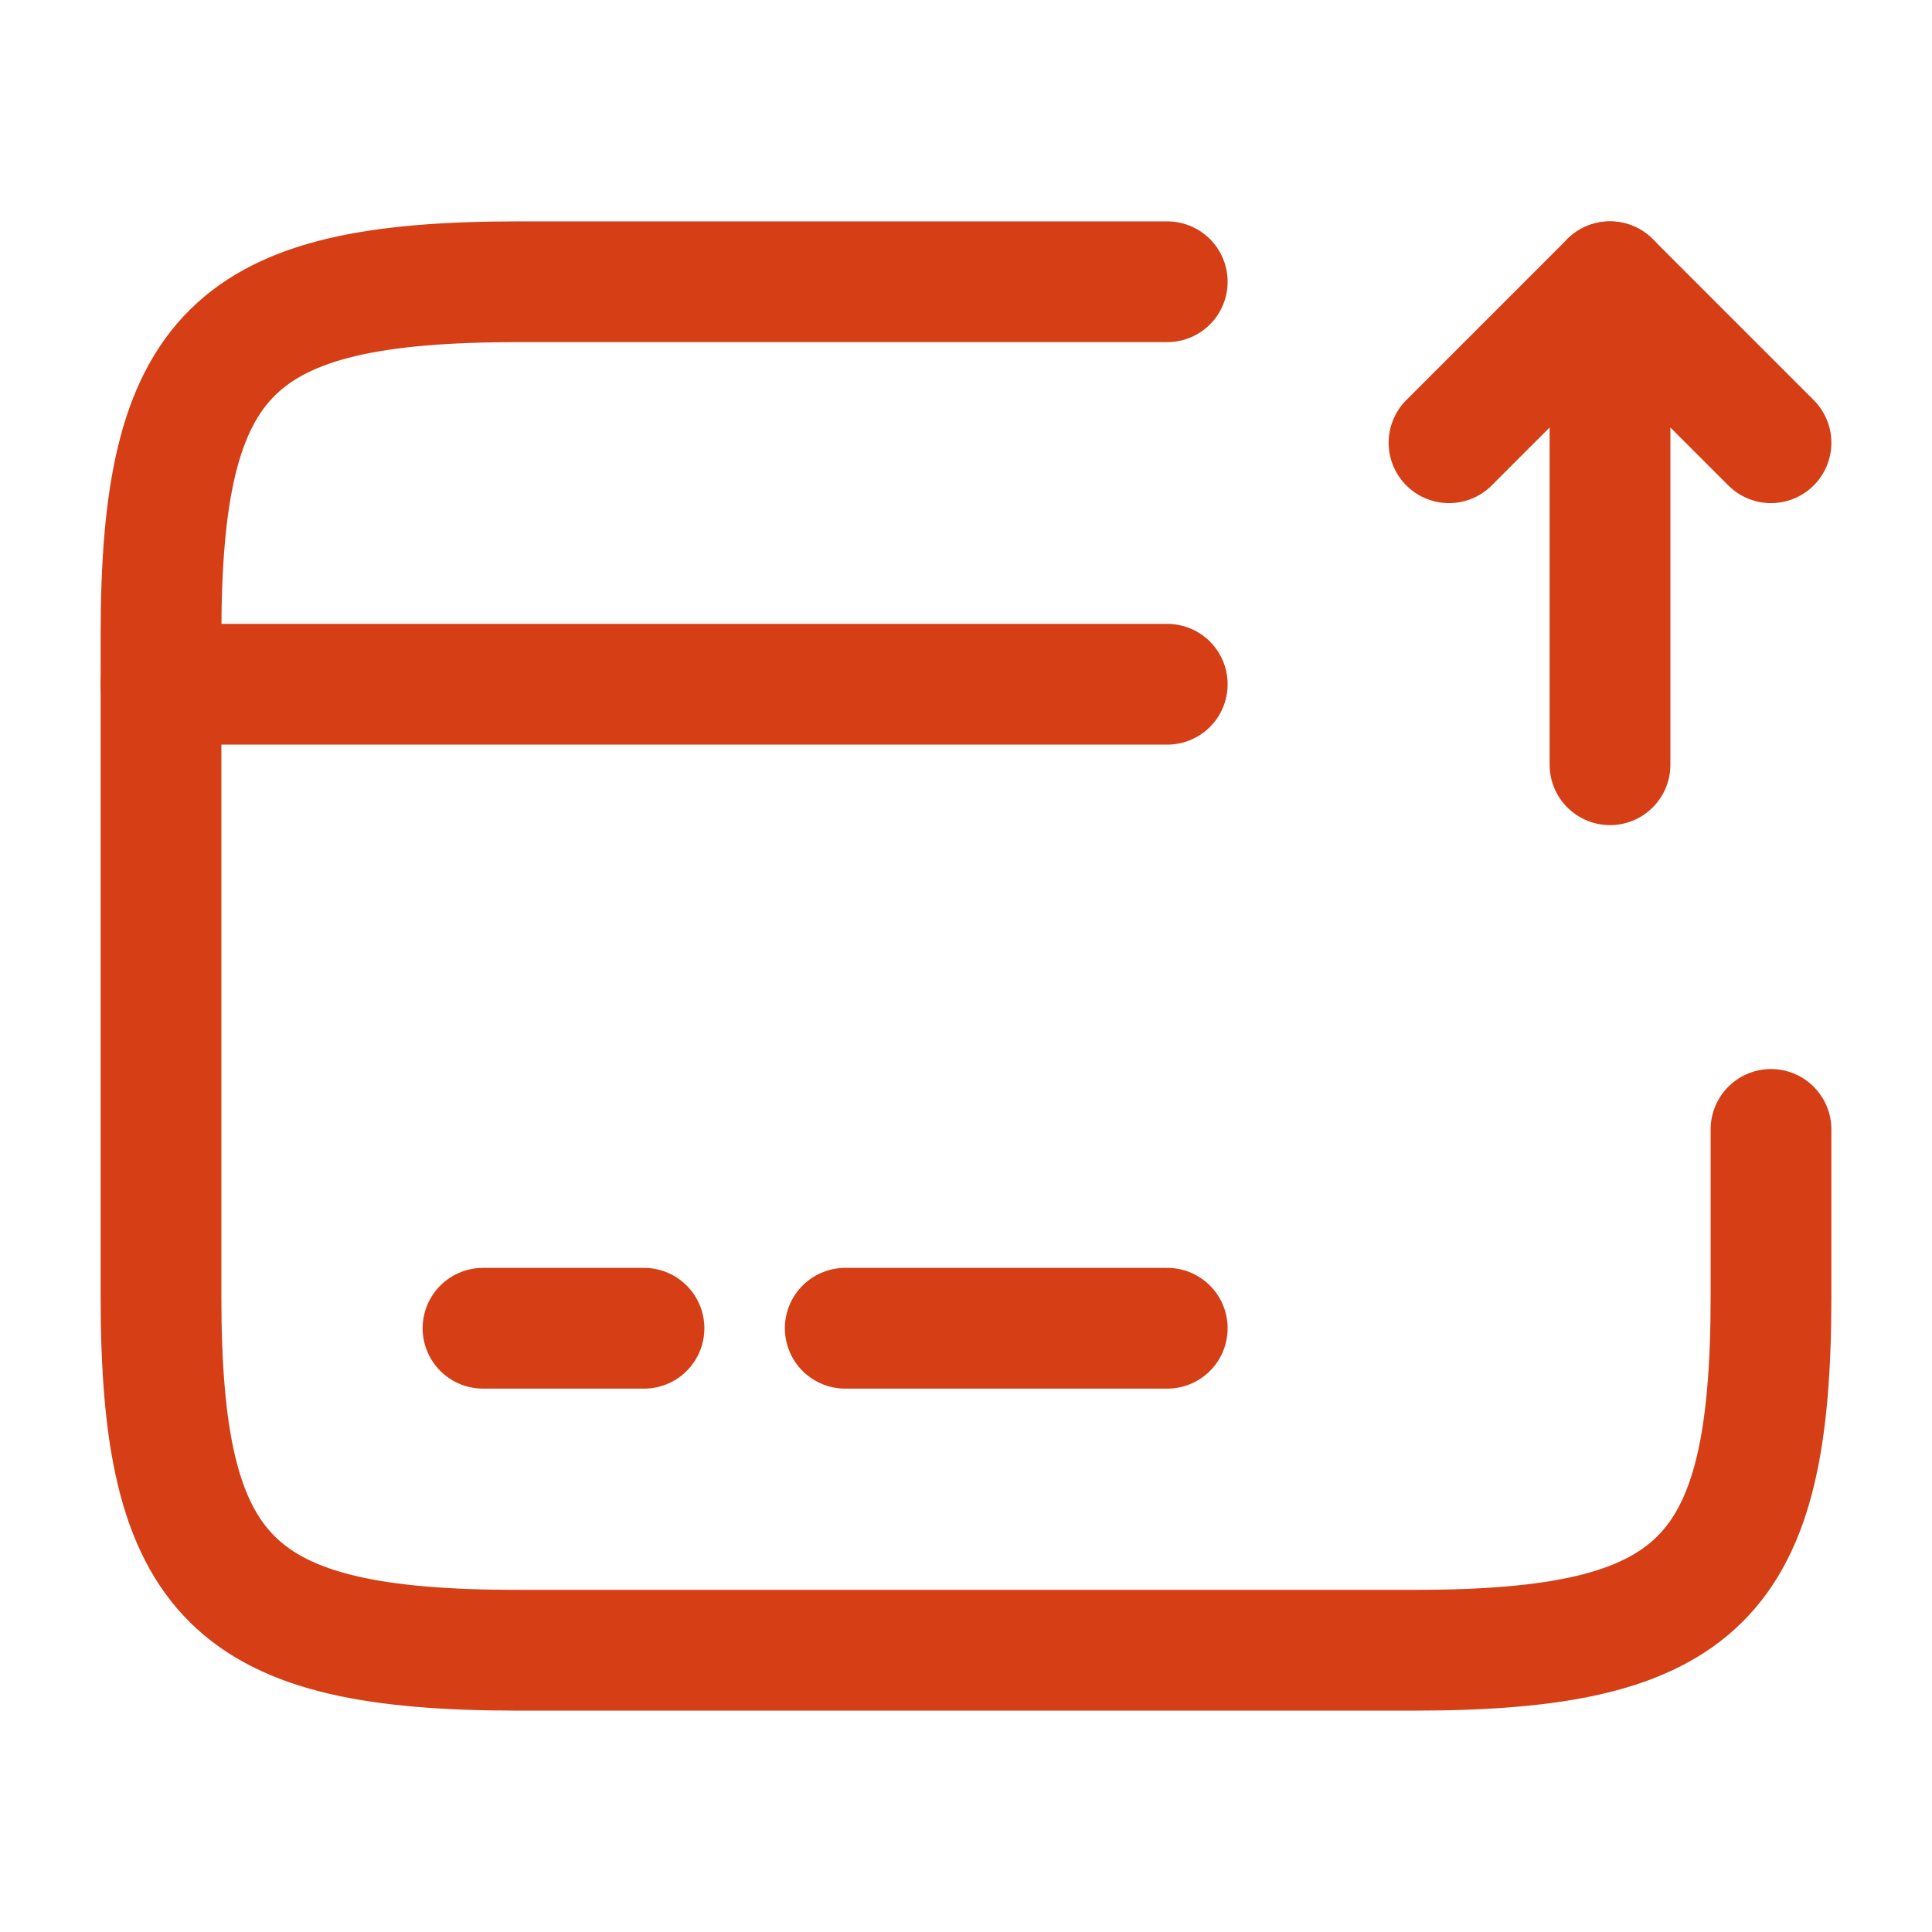 <!DOCTYPE svg PUBLIC "-//W3C//DTD SVG 1.1//EN" "http://www.w3.org/Graphics/SVG/1.1/DTD/svg11.dtd">
<!-- Uploaded to: SVG Repo, www.svgrepo.com, Transformed by: SVG Repo Mixer Tools -->
<svg width="50px" height="50px" viewBox="0 0 24 24" fill="none" xmlns="http://www.w3.org/2000/svg">
<g id="SVGRepo_bgCarrier" stroke-width="0"/>
<g id="SVGRepo_tracerCarrier" stroke-linecap="round" stroke-linejoin="round"/>
<g id="SVGRepo_iconCarrier"> <path d="M2 8.5H14.5" stroke="#D63E15" stroke-width="1.5" stroke-miterlimit="10" stroke-linecap="round" stroke-linejoin="round"/> <path d="M6 16.5H8" stroke="#D63E15" stroke-width="1.5" stroke-miterlimit="10" stroke-linecap="round" stroke-linejoin="round"/> <path d="M10.5 16.5H14.5" stroke="#D63E15" stroke-width="1.5" stroke-miterlimit="10" stroke-linecap="round" stroke-linejoin="round"/> <path d="M22 14.03V16.11C22 19.62 21.11 20.5 17.56 20.5H6.44C2.89 20.5 2 19.62 2 16.11V7.89C2 4.38 2.89 3.5 6.44 3.5H14.5" stroke="#D63E15" stroke-width="1.5" stroke-linecap="round" stroke-linejoin="round"/> <path d="M20 9.5V3.5L22 5.5" stroke="#D63E15" stroke-width="1.5" stroke-linecap="round" stroke-linejoin="round"/> <path d="M20 3.5L18 5.5" stroke="#D63E15" stroke-width="1.5" stroke-linecap="round" stroke-linejoin="round"/> </g>
</svg>